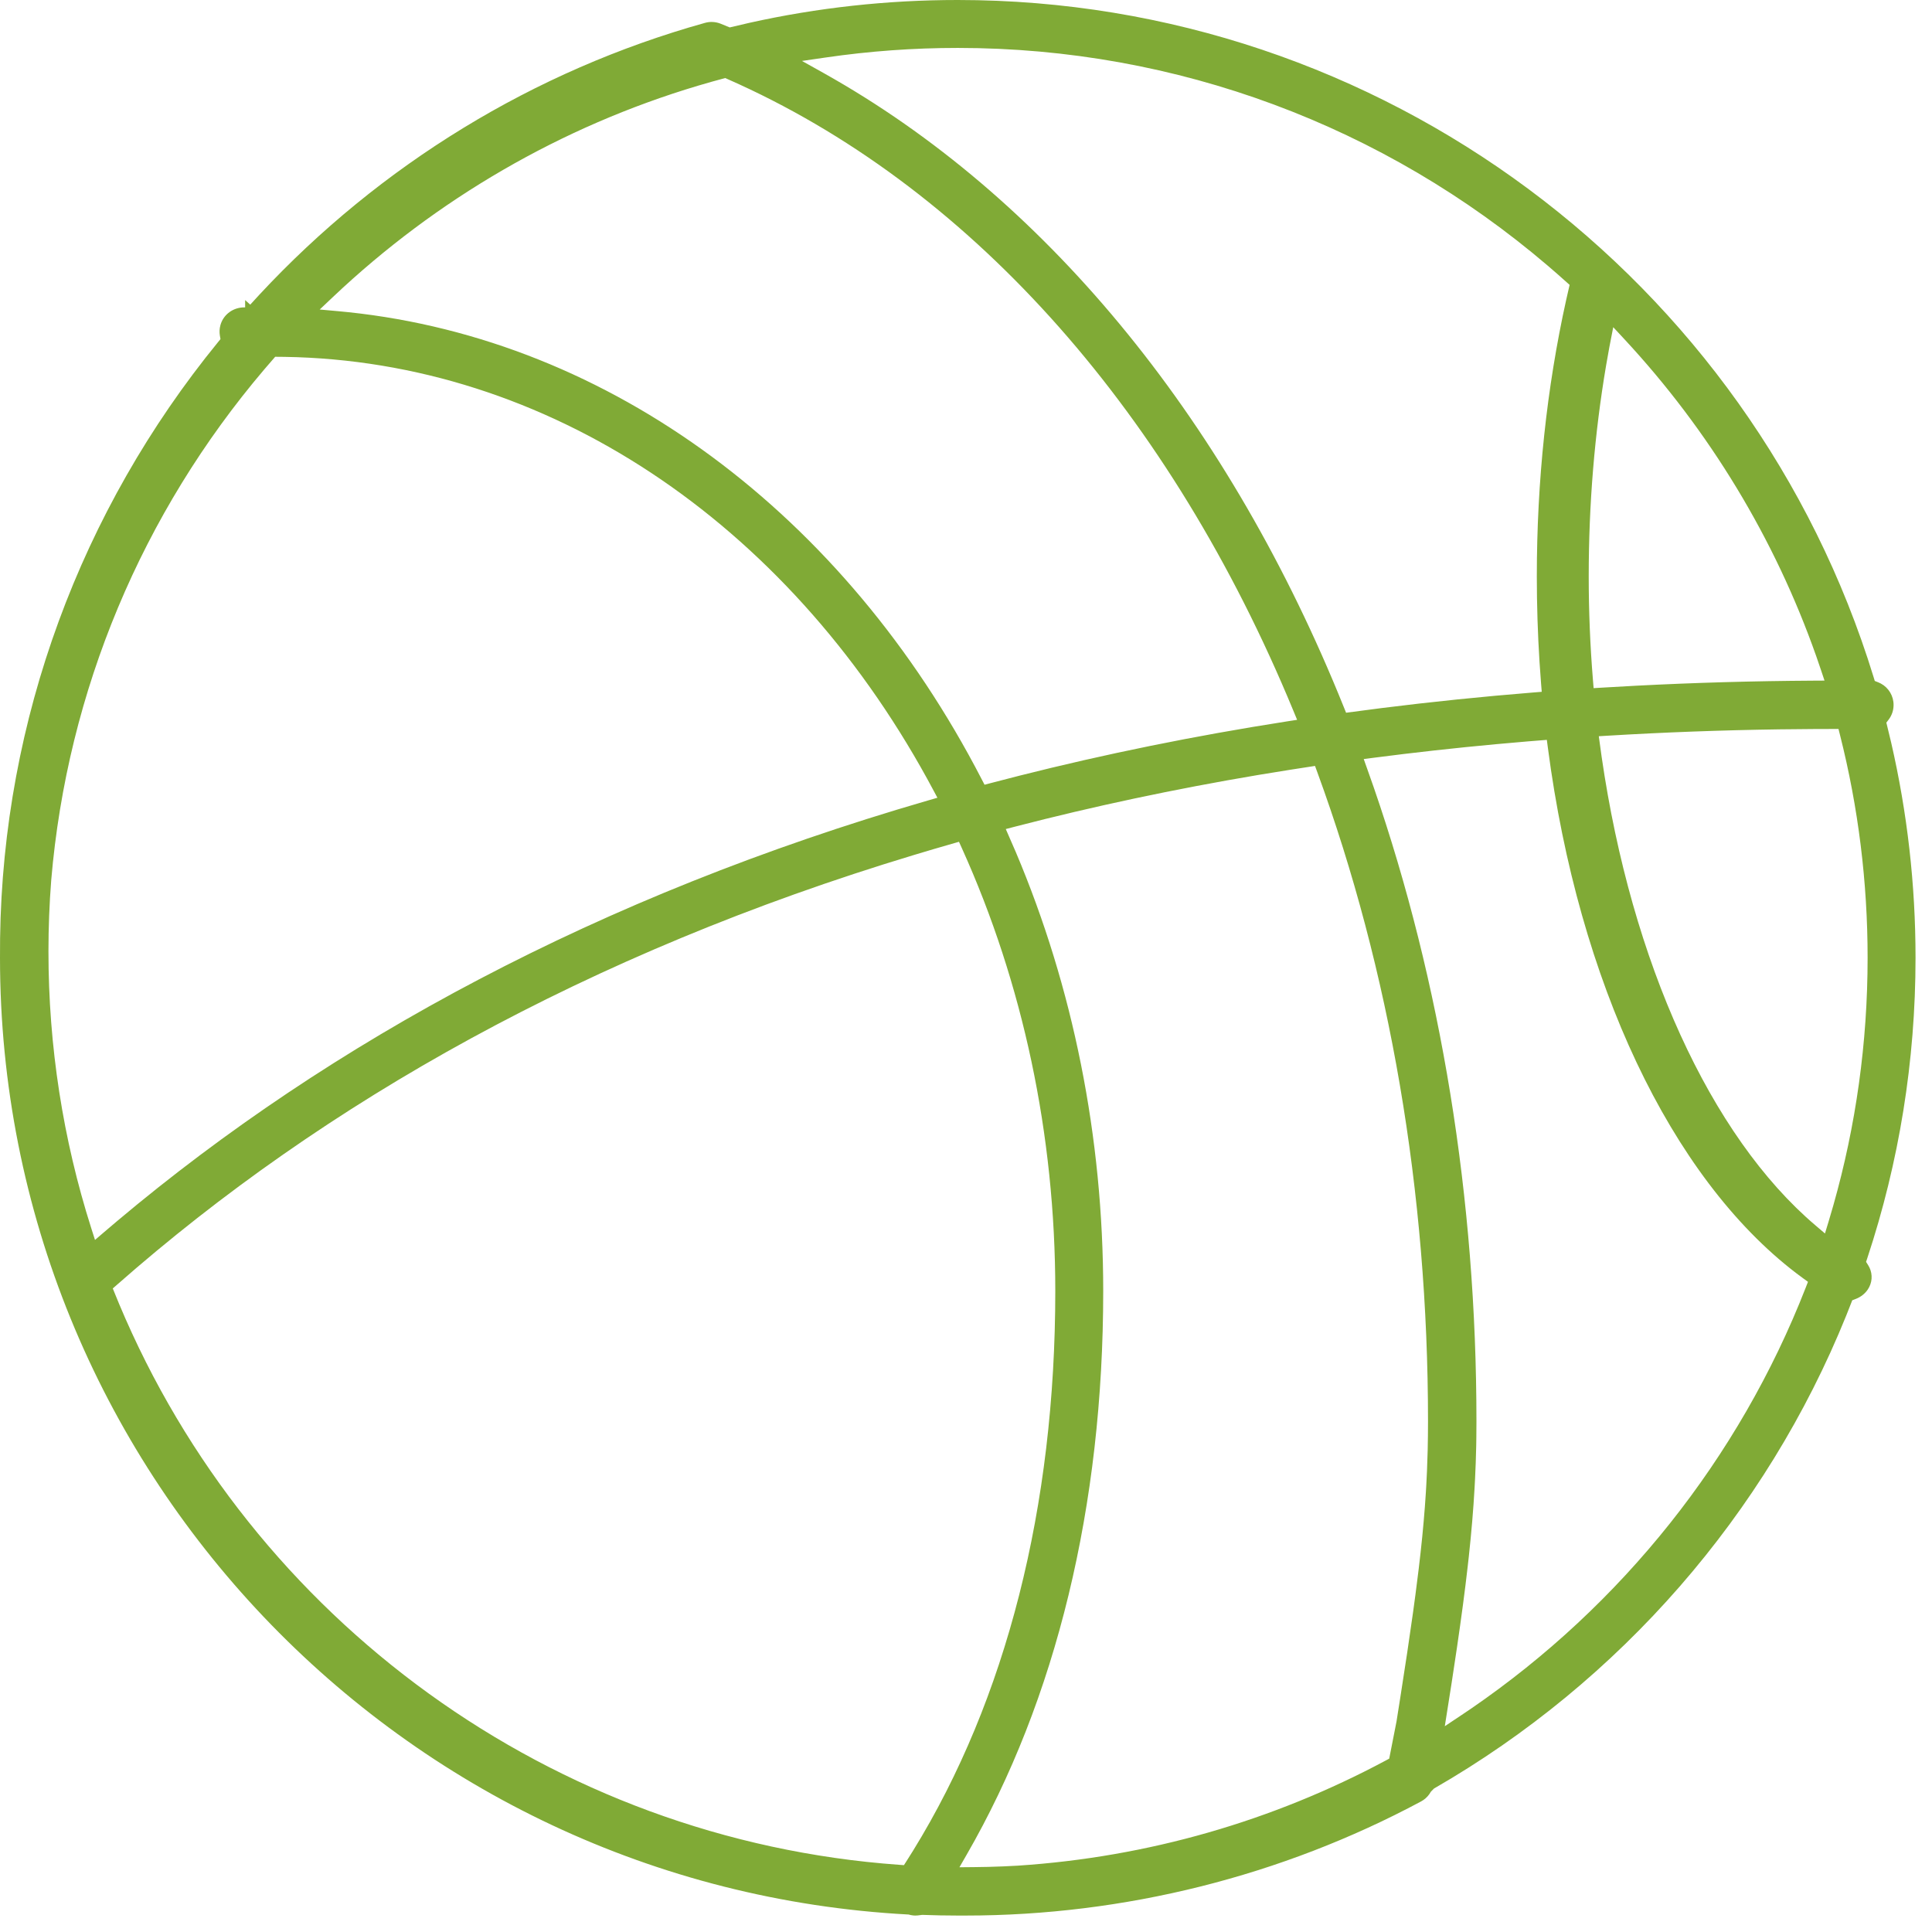 <?xml version="1.0" encoding="UTF-8"?>
<svg width="88px" height="88px" viewBox="0 0 88 88" version="1.1" xmlns="http://www.w3.org/2000/svg" xmlns:xlink="http://www.w3.org/1999/xlink">
    <title>ab-icon-04</title>
    <g id="Design" stroke="none" stroke-width="1" fill="none" fill-rule="evenodd">
        <g id="Artboard" transform="translate(-555, -630)" fill="#80AA36" fill-rule="nonzero">
            <path d="M598.625,630 C617.897,630 634.763,642.676 640.341,660.845 L640.341,660.845 L640.393,661.016 L640.56,661.083 L640.67,661.134 C641.024,661.324 641.254,661.7 641.25,662.118 C641.248,662.358 641.17,662.585 641.029,662.773 L641.029,662.773 L640.921,662.915 L641.14,663.823 C641.875,667.014 642.25,670.296 642.25,673.625 C642.25,678.326 641.502,682.929 640.053,687.308 L640.053,687.308 L639.997,687.476 L640.091,687.626 L640.155,687.742 C640.303,688.06 640.279,688.429 640.077,688.733 C639.945,688.929 639.753,689.079 639.524,689.166 L639.524,689.166 L639.368,689.226 L639.096,689.916 C635.434,698.977 628.792,706.588 620.316,711.466 L620.316,711.466 L620.174,711.61 L620.106,711.719 C620.007,711.858 619.878,711.973 619.726,712.054 C613.382,715.453 606.205,717.251 598.973,717.251 L598.973,717.251 L598.624,717.251 L597.815,717.243 L597.006,717.22 L596.797,717.246 L596.678,717.251 L596.587,717.245 C596.523,717.238 596.454,717.224 596.387,717.204 C573.234,715.971 555,696.812 555,673.625 L555,673.625 L555.004,672.734 C555.14,662.79 558.675,653.245 564.935,645.578 L564.935,645.578 L565.043,645.446 L565.014,645.278 L565.002,645.167 L565.001,645.052 L565.013,644.933 L565.04,644.81 C565.162,644.366 565.552,644.044 566.032,644.004 L566.032,644.004 L566.166,644 L566.166,643.668 L566.398,643.877 L566.827,643.409 C572.31,637.519 579.298,633.223 587.113,631.041 C587.346,630.975 587.595,630.989 587.825,631.08 L587.825,631.08 L588.238,631.249 L589.128,631.041 C592.223,630.351 595.402,630 598.625,630 Z M614.897,664.887 L613.76,665.063 L612.32,665.297 C608.496,665.941 604.803,666.727 601.239,667.651 L601.239,667.651 L600.812,667.762 L601.273,668.822 C603.875,674.974 605.25,681.774 605.25,688.804 C605.25,698.586 603.11,707.403 599.028,714.483 L599.028,714.483 L598.701,715.051 L599.357,715.045 L600.025,715.034 C600.471,715.023 600.917,715.004 601.364,714.978 C607.281,714.589 612.968,712.946 618.12,710.188 L618.12,710.188 L618.277,710.104 L618.609,708.412 L618.783,707.311 L619.097,705.271 L619.36,703.456 L619.473,702.621 L619.622,701.444 L619.707,700.704 L619.782,699.992 L619.846,699.303 L619.901,698.634 L619.946,697.979 C619.953,697.871 619.959,697.763 619.965,697.656 L619.965,697.656 L619.997,697.012 L620.029,696.048 L620.04,695.399 L620.044,694.74 C620.044,684.281 618.305,674.198 615.003,665.176 L615.003,665.176 L614.897,664.887 Z M598.68,668.342 L597.532,668.674 L596.637,668.941 C581.779,673.426 569.763,680.22 560.337,688.512 L560.337,688.512 L560.137,688.687 L560.423,689.386 C566.462,703.798 580.172,713.806 595.95,714.939 L595.95,714.939 L596.173,714.955 L596.293,714.767 L596.593,714.29 C600.837,707.406 603.067,698.63 603.067,688.804 C603.067,681.673 601.592,674.788 598.814,668.638 L598.814,668.638 L598.68,668.342 Z M625.456,663.7 L624.585,663.77 L623.163,663.895 C621.273,664.069 619.412,664.276 617.577,664.514 L617.577,664.514 L617.116,664.574 L617.272,665.013 L617.574,665.87 C620.641,674.766 622.25,684.584 622.25,694.74 L622.25,694.74 L622.245,695.497 C622.243,695.622 622.241,695.747 622.239,695.872 L622.239,695.872 L622.218,696.621 L622.186,697.371 C622.18,697.496 622.173,697.622 622.166,697.748 L622.166,697.748 L622.118,698.51 L622.058,699.285 L621.986,700.081 L621.902,700.901 C621.887,701.04 621.871,701.181 621.855,701.322 L621.855,701.322 L621.752,702.19 L621.636,703.095 L621.506,704.044 L621.363,705.041 L621.122,706.64 L620.809,708.626 L621.521,708.152 L622.003,707.827 C628.875,703.115 634.212,696.425 637.246,688.655 L637.246,688.655 L637.351,688.386 L637.118,688.216 L636.816,687.991 C631.105,683.629 626.902,674.734 625.503,664.054 L625.503,664.054 L625.456,663.7 Z M567.534,646.251 L567.039,646.824 C561.487,653.357 558.066,661.447 557.333,670.092 C557.249,671.171 557.207,672.25 557.207,673.331 C557.207,677.655 557.869,681.893 559.155,685.938 L559.155,685.938 L559.327,686.477 L559.757,686.109 L560.348,685.607 C570.059,677.444 582.277,670.811 597.253,666.465 L597.253,666.465 L597.698,666.336 L597.479,665.928 L597.237,665.481 C590.79,653.75 579.9,646.437 567.957,646.255 L567.957,646.255 L567.534,646.251 Z M638.741,663.203 L637.64,663.206 L636.043,663.221 C633.39,663.259 630.785,663.356 628.227,663.51 L628.227,663.51 L627.823,663.534 L627.953,664.475 C629.309,673.815 632.898,681.739 637.689,685.812 L637.689,685.812 L638.125,686.183 L638.291,685.636 L638.504,684.909 C639.537,681.268 640.067,677.481 640.067,673.625 C640.067,670.174 639.643,666.777 638.812,663.487 L638.812,663.487 L638.741,663.203 Z M588.032,633.555 L587.413,633.724 L586.789,633.905 C580.567,635.763 574.878,639.069 570.166,643.527 L570.166,643.527 L569.562,644.098 L570.39,644.173 L570.862,644.219 C582.814,645.478 593.48,653.438 599.706,665.477 L599.706,665.477 L599.845,665.744 L600.135,665.667 L601.432,665.332 C605.339,664.345 609.398,663.518 613.611,662.86 L613.611,662.86 L614.082,662.787 L613.9,662.347 L613.637,661.719 C607.98,648.385 599.004,638.391 588.154,633.609 L588.154,633.609 L588.032,633.555 Z M598.625,632.183 C596.603,632.183 594.599,632.329 592.623,632.617 L592.623,632.617 L591.529,632.776 L592.494,633.315 L593,633.603 C602.922,639.323 611.042,649.372 616.203,662.194 L616.203,662.194 L616.312,662.464 L617.952,662.249 C620.211,661.966 622.511,661.729 624.85,661.541 L624.85,661.541 L625.224,661.511 L625.194,661.138 L625.124,660.168 C625.042,658.873 625,657.568 625,656.257 C625,651.903 625.45,647.667 626.339,643.653 L626.339,643.653 L626.494,642.976 L625.929,642.474 L625.501,642.104 C618.053,635.744 608.607,632.183 598.625,632.183 Z M628.481,644.903 L628.306,645.801 L628.156,646.644 C627.63,649.746 627.364,652.966 627.364,656.257 C627.364,657.839 627.429,659.416 627.557,660.978 L627.557,660.978 L627.587,661.344 L627.953,661.322 L629.531,661.233 C632.169,661.096 634.854,661.019 637.587,661.003 L637.587,661.003 L638.104,661 L637.94,660.509 L637.727,659.888 C635.837,654.525 632.854,649.61 628.983,645.443 L628.983,645.443 L628.481,644.903 Z" id="ab-icon-04"></path>
        </g>
    </g>
</svg>